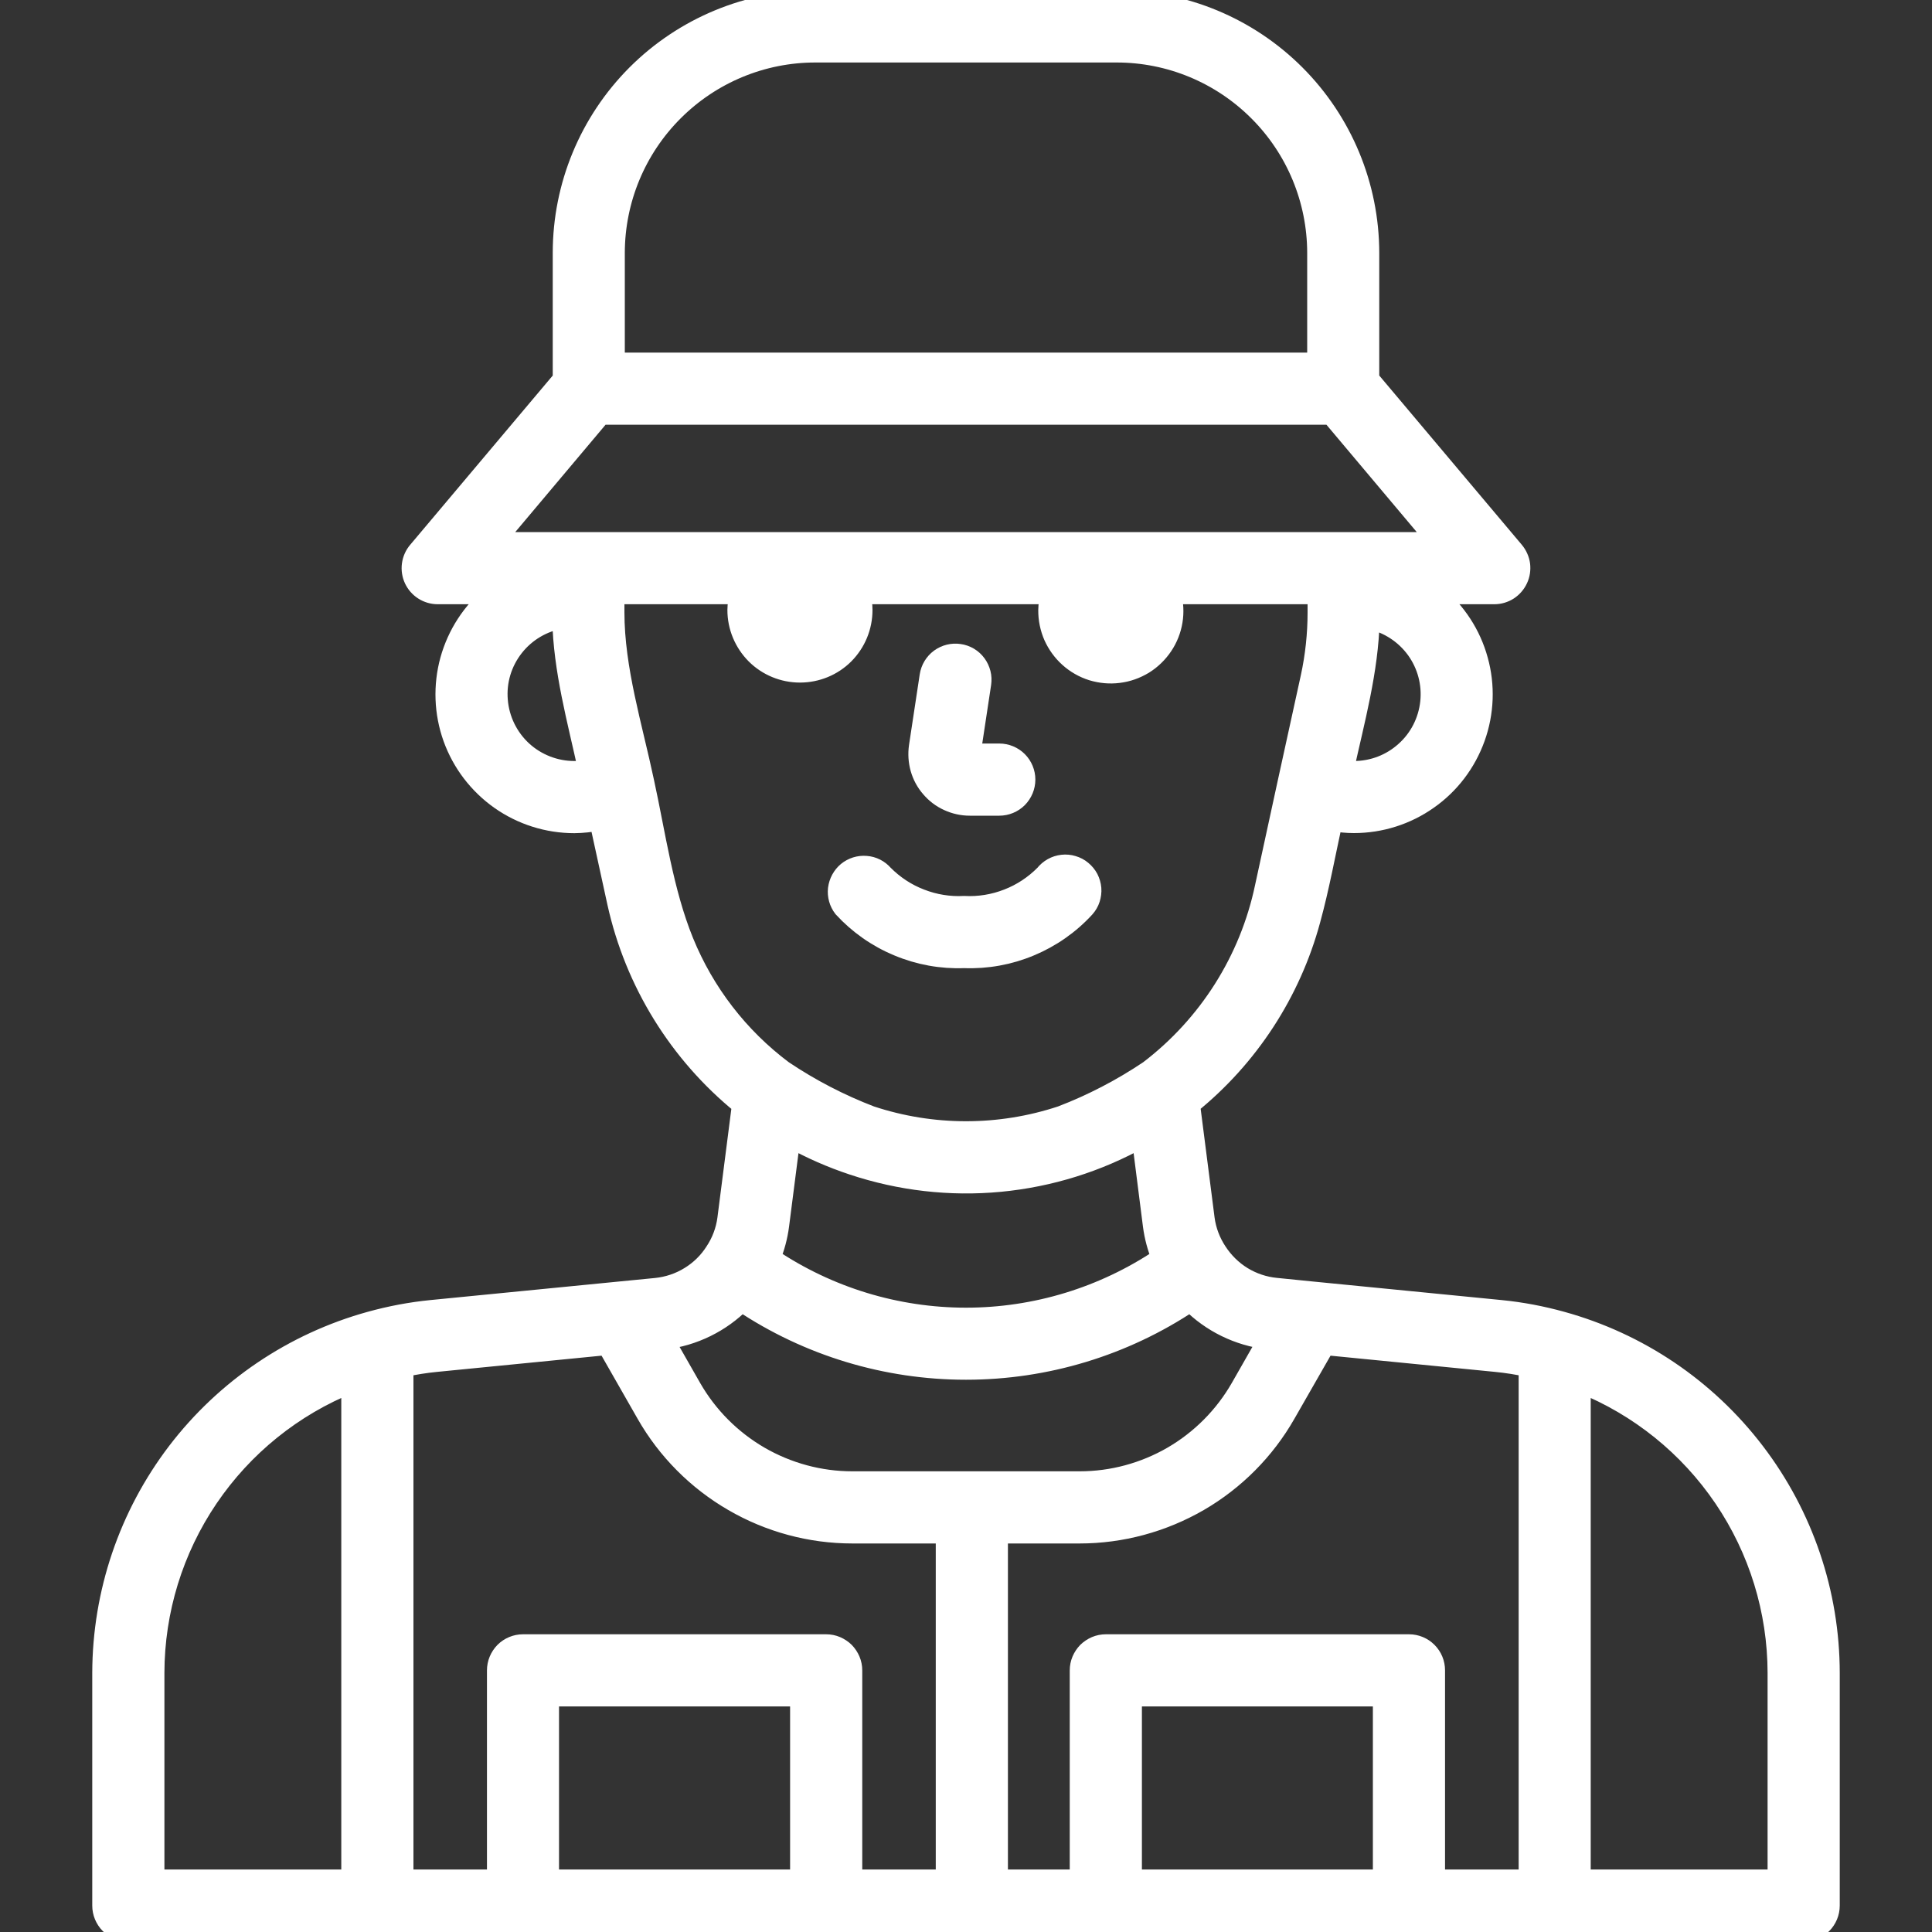 <svg width="20" height="20" viewBox="0 0 20 20" fill="none" xmlns="http://www.w3.org/2000/svg">
<rect x="0" y="0" width="20" height="20" fill="#333333" stroke="none"/>
<g clip-path="url(#clip0)">
<path d="M10.039 8.344H10.345C10.417 8.344 10.487 8.315 10.538 8.264C10.589 8.212 10.618 8.143 10.618 8.07C10.618 7.998 10.589 7.928 10.538 7.877C10.487 7.826 10.417 7.797 10.345 7.797H10.052L10.161 7.077C10.166 7.041 10.165 7.005 10.156 6.97C10.147 6.935 10.132 6.903 10.111 6.874C10.068 6.815 10.003 6.776 9.931 6.766C9.86 6.755 9.787 6.773 9.728 6.816C9.67 6.859 9.631 6.923 9.62 6.995L9.509 7.727C9.498 7.804 9.503 7.882 9.524 7.956C9.545 8.03 9.582 8.099 9.633 8.157C9.683 8.216 9.745 8.263 9.816 8.295C9.886 8.327 9.962 8.344 10.039 8.344Z" fill="white" stroke="white" stroke-width="0.2"/>
<path d="M9.98 9.922C10.215 9.931 10.448 9.889 10.665 9.798C10.881 9.708 11.076 9.572 11.234 9.399C11.258 9.372 11.277 9.34 11.288 9.305C11.299 9.27 11.304 9.234 11.301 9.197C11.298 9.161 11.287 9.125 11.271 9.093C11.254 9.061 11.23 9.032 11.202 9.009C11.174 8.985 11.141 8.968 11.106 8.958C11.071 8.947 11.035 8.944 10.998 8.948C10.962 8.952 10.927 8.963 10.895 8.981C10.863 8.999 10.835 9.023 10.812 9.052C10.704 9.161 10.574 9.247 10.431 9.302C10.288 9.358 10.134 9.383 9.98 9.375C9.827 9.383 9.673 9.358 9.53 9.302C9.386 9.247 9.256 9.161 9.148 9.052C9.101 8.998 9.036 8.965 8.965 8.96C8.894 8.954 8.824 8.976 8.769 9.021C8.715 9.066 8.68 9.131 8.671 9.202C8.663 9.272 8.683 9.343 8.726 9.399C8.885 9.572 9.079 9.708 9.296 9.798C9.513 9.889 9.746 9.931 9.98 9.922Z" fill="white" stroke="white" stroke-width="0.2"/>
<path d="M16.166 13.676C15.96 13.619 15.75 13.579 15.537 13.558L13.595 13.367L13.207 13.328C13.085 13.316 12.967 13.276 12.862 13.212C12.758 13.148 12.669 13.06 12.602 12.957C12.534 12.854 12.49 12.738 12.474 12.616L12.323 11.436C12.929 10.946 13.365 10.277 13.569 9.525C13.661 9.189 13.724 8.844 13.798 8.504C13.87 8.517 13.943 8.524 14.016 8.524C14.291 8.524 14.56 8.439 14.785 8.28C15.011 8.122 15.181 7.897 15.274 7.638C15.367 7.379 15.378 7.097 15.304 6.832C15.231 6.566 15.077 6.33 14.864 6.155H15.469C15.521 6.155 15.572 6.14 15.616 6.112C15.659 6.084 15.694 6.044 15.716 5.997C15.739 5.949 15.746 5.897 15.74 5.845C15.733 5.794 15.711 5.745 15.678 5.705L14.178 3.924V2.617C14.177 1.923 13.901 1.258 13.411 0.768C12.92 0.277 12.255 0.001 11.561 0L8.439 0C7.745 0.001 7.08 0.277 6.589 0.767C6.098 1.258 5.822 1.923 5.822 2.617V3.924L4.322 5.705C4.288 5.745 4.267 5.794 4.26 5.845C4.253 5.897 4.261 5.949 4.283 5.997C4.305 6.044 4.34 6.084 4.384 6.112C4.428 6.14 4.479 6.155 4.531 6.155H5.096C4.883 6.33 4.73 6.566 4.656 6.832C4.583 7.097 4.593 7.379 4.686 7.639C4.779 7.898 4.95 8.122 5.175 8.281C5.401 8.44 5.67 8.525 5.945 8.525C6.031 8.524 6.117 8.515 6.201 8.498L6.386 9.346C6.568 10.168 7.023 10.905 7.677 11.437L7.526 12.616C7.51 12.738 7.466 12.855 7.398 12.957C7.332 13.061 7.243 13.148 7.138 13.212C7.033 13.277 6.915 13.316 6.793 13.329L6.405 13.367L4.463 13.558C4.251 13.579 4.04 13.619 3.834 13.676C3.037 13.896 2.333 14.371 1.831 15.028C1.329 15.686 1.057 16.49 1.055 17.317V19.727C1.055 19.799 1.084 19.869 1.135 19.92C1.186 19.971 1.256 20 1.328 20H18.672C18.744 20 18.814 19.971 18.865 19.92C18.916 19.869 18.945 19.799 18.945 19.727V17.318C18.944 16.49 18.671 15.686 18.169 15.029C17.667 14.371 16.964 13.896 16.166 13.676ZM14.016 7.978C13.982 7.978 13.948 7.975 13.914 7.971C14.026 7.459 14.171 6.941 14.182 6.414C14.373 6.455 14.542 6.566 14.657 6.724C14.771 6.882 14.823 7.077 14.802 7.271C14.781 7.465 14.69 7.645 14.544 7.775C14.399 7.906 14.211 7.978 14.016 7.978ZM6.368 2.617C6.369 2.068 6.587 1.542 6.976 1.154C7.364 0.766 7.89 0.547 8.439 0.547H11.561C12.11 0.547 12.636 0.766 13.024 1.154C13.413 1.542 13.631 2.068 13.632 2.617V3.75H6.368V2.617ZM6.222 4.297H13.778L14.881 5.608H5.119L6.222 4.297ZM5.945 7.978C5.747 7.978 5.555 7.903 5.409 7.769C5.263 7.634 5.173 7.449 5.157 7.251C5.14 7.053 5.199 6.857 5.322 6.7C5.444 6.544 5.621 6.439 5.817 6.407C5.827 6.935 5.972 7.452 6.084 7.965C6.038 7.973 5.992 7.978 5.945 7.978ZM7.081 9.747C6.869 9.225 6.791 8.637 6.671 8.089C6.55 7.517 6.364 6.927 6.364 6.339V6.155H7.653C7.638 6.207 7.631 6.261 7.63 6.315C7.63 6.488 7.699 6.653 7.821 6.776C7.943 6.898 8.109 6.966 8.281 6.966C8.454 6.966 8.62 6.898 8.742 6.776C8.864 6.653 8.932 6.488 8.932 6.315C8.932 6.261 8.924 6.207 8.91 6.155H10.871C10.857 6.207 10.849 6.261 10.848 6.315C10.847 6.408 10.866 6.501 10.903 6.586C10.941 6.671 10.996 6.747 11.065 6.809C11.134 6.871 11.216 6.918 11.305 6.946C11.394 6.973 11.488 6.982 11.58 6.97C11.673 6.959 11.761 6.927 11.841 6.879C11.92 6.83 11.988 6.764 12.04 6.687C12.092 6.61 12.127 6.522 12.142 6.43C12.157 6.339 12.152 6.245 12.128 6.155H13.636V6.339C13.636 6.565 13.612 6.79 13.564 7.011L13.325 8.102C13.246 8.462 13.169 8.823 13.09 9.184C12.931 9.939 12.505 10.611 11.892 11.078C11.609 11.268 11.305 11.426 10.987 11.548C10.346 11.76 9.654 11.76 9.013 11.548C8.695 11.426 8.391 11.268 8.108 11.078C7.651 10.736 7.296 10.275 7.081 9.747ZM8.828 12.064C9.318 12.227 9.837 12.287 10.352 12.238C10.866 12.189 11.365 12.034 11.816 11.781L11.931 12.686C11.946 12.801 11.976 12.914 12.02 13.021C11.423 13.422 10.72 13.637 10 13.637C9.28 13.637 8.577 13.422 7.98 13.021C8.024 12.914 8.054 12.801 8.069 12.686L8.185 11.781C8.39 11.896 8.605 11.99 8.828 12.064ZM7.677 13.478C8.364 13.938 9.173 14.183 10 14.183C10.827 14.183 11.636 13.938 12.323 13.478C12.538 13.695 12.819 13.832 13.122 13.869L12.839 14.365C12.671 14.658 12.429 14.902 12.137 15.072C11.845 15.241 11.514 15.331 11.176 15.331H8.824C8.486 15.331 8.155 15.241 7.863 15.072C7.571 14.902 7.329 14.659 7.161 14.366L6.878 13.87C7.181 13.833 7.462 13.695 7.677 13.478ZM1.602 17.318C1.603 16.672 1.797 16.042 2.159 15.508C2.521 14.974 3.034 14.56 3.633 14.32V19.453H1.602V17.318ZM4.18 14.155C4.291 14.131 4.403 14.113 4.517 14.102L6.282 13.928L6.687 14.637C6.902 15.014 7.213 15.327 7.589 15.545C7.964 15.763 8.39 15.878 8.824 15.878H9.787V19.453H8.826V17.292C8.826 17.256 8.819 17.22 8.805 17.187C8.791 17.154 8.771 17.124 8.746 17.098C8.72 17.073 8.69 17.053 8.657 17.039C8.624 17.025 8.588 17.018 8.552 17.018H5.414C5.342 17.018 5.272 17.047 5.221 17.098C5.17 17.15 5.141 17.219 5.141 17.292V19.453H4.18V14.155ZM5.687 19.453V17.565H8.279V19.453H5.687ZM10.334 15.878H11.176C11.61 15.878 12.036 15.762 12.412 15.545C12.787 15.327 13.098 15.014 13.313 14.637L13.719 13.928L15.484 14.102C15.598 14.113 15.71 14.131 15.821 14.155V19.453H14.859V17.292C14.859 17.219 14.831 17.15 14.779 17.098C14.728 17.047 14.659 17.018 14.586 17.018H11.448C11.412 17.018 11.376 17.025 11.343 17.039C11.31 17.053 11.28 17.073 11.254 17.098C11.229 17.124 11.209 17.154 11.195 17.187C11.181 17.22 11.174 17.256 11.174 17.292V19.453H10.334L10.334 15.878ZM11.721 19.453V17.565H14.312V19.453H11.721ZM18.398 19.453H16.367V14.32C16.966 14.56 17.479 14.974 17.841 15.508C18.203 16.042 18.397 16.672 18.398 17.318V19.453Z" fill="white" stroke="white" stroke-width="0.2"/>
</g>
<defs>
<clipPath id="clip0">
<rect width="20" height="20" fill="white"/>
</clipPath>
</defs>
</svg>
